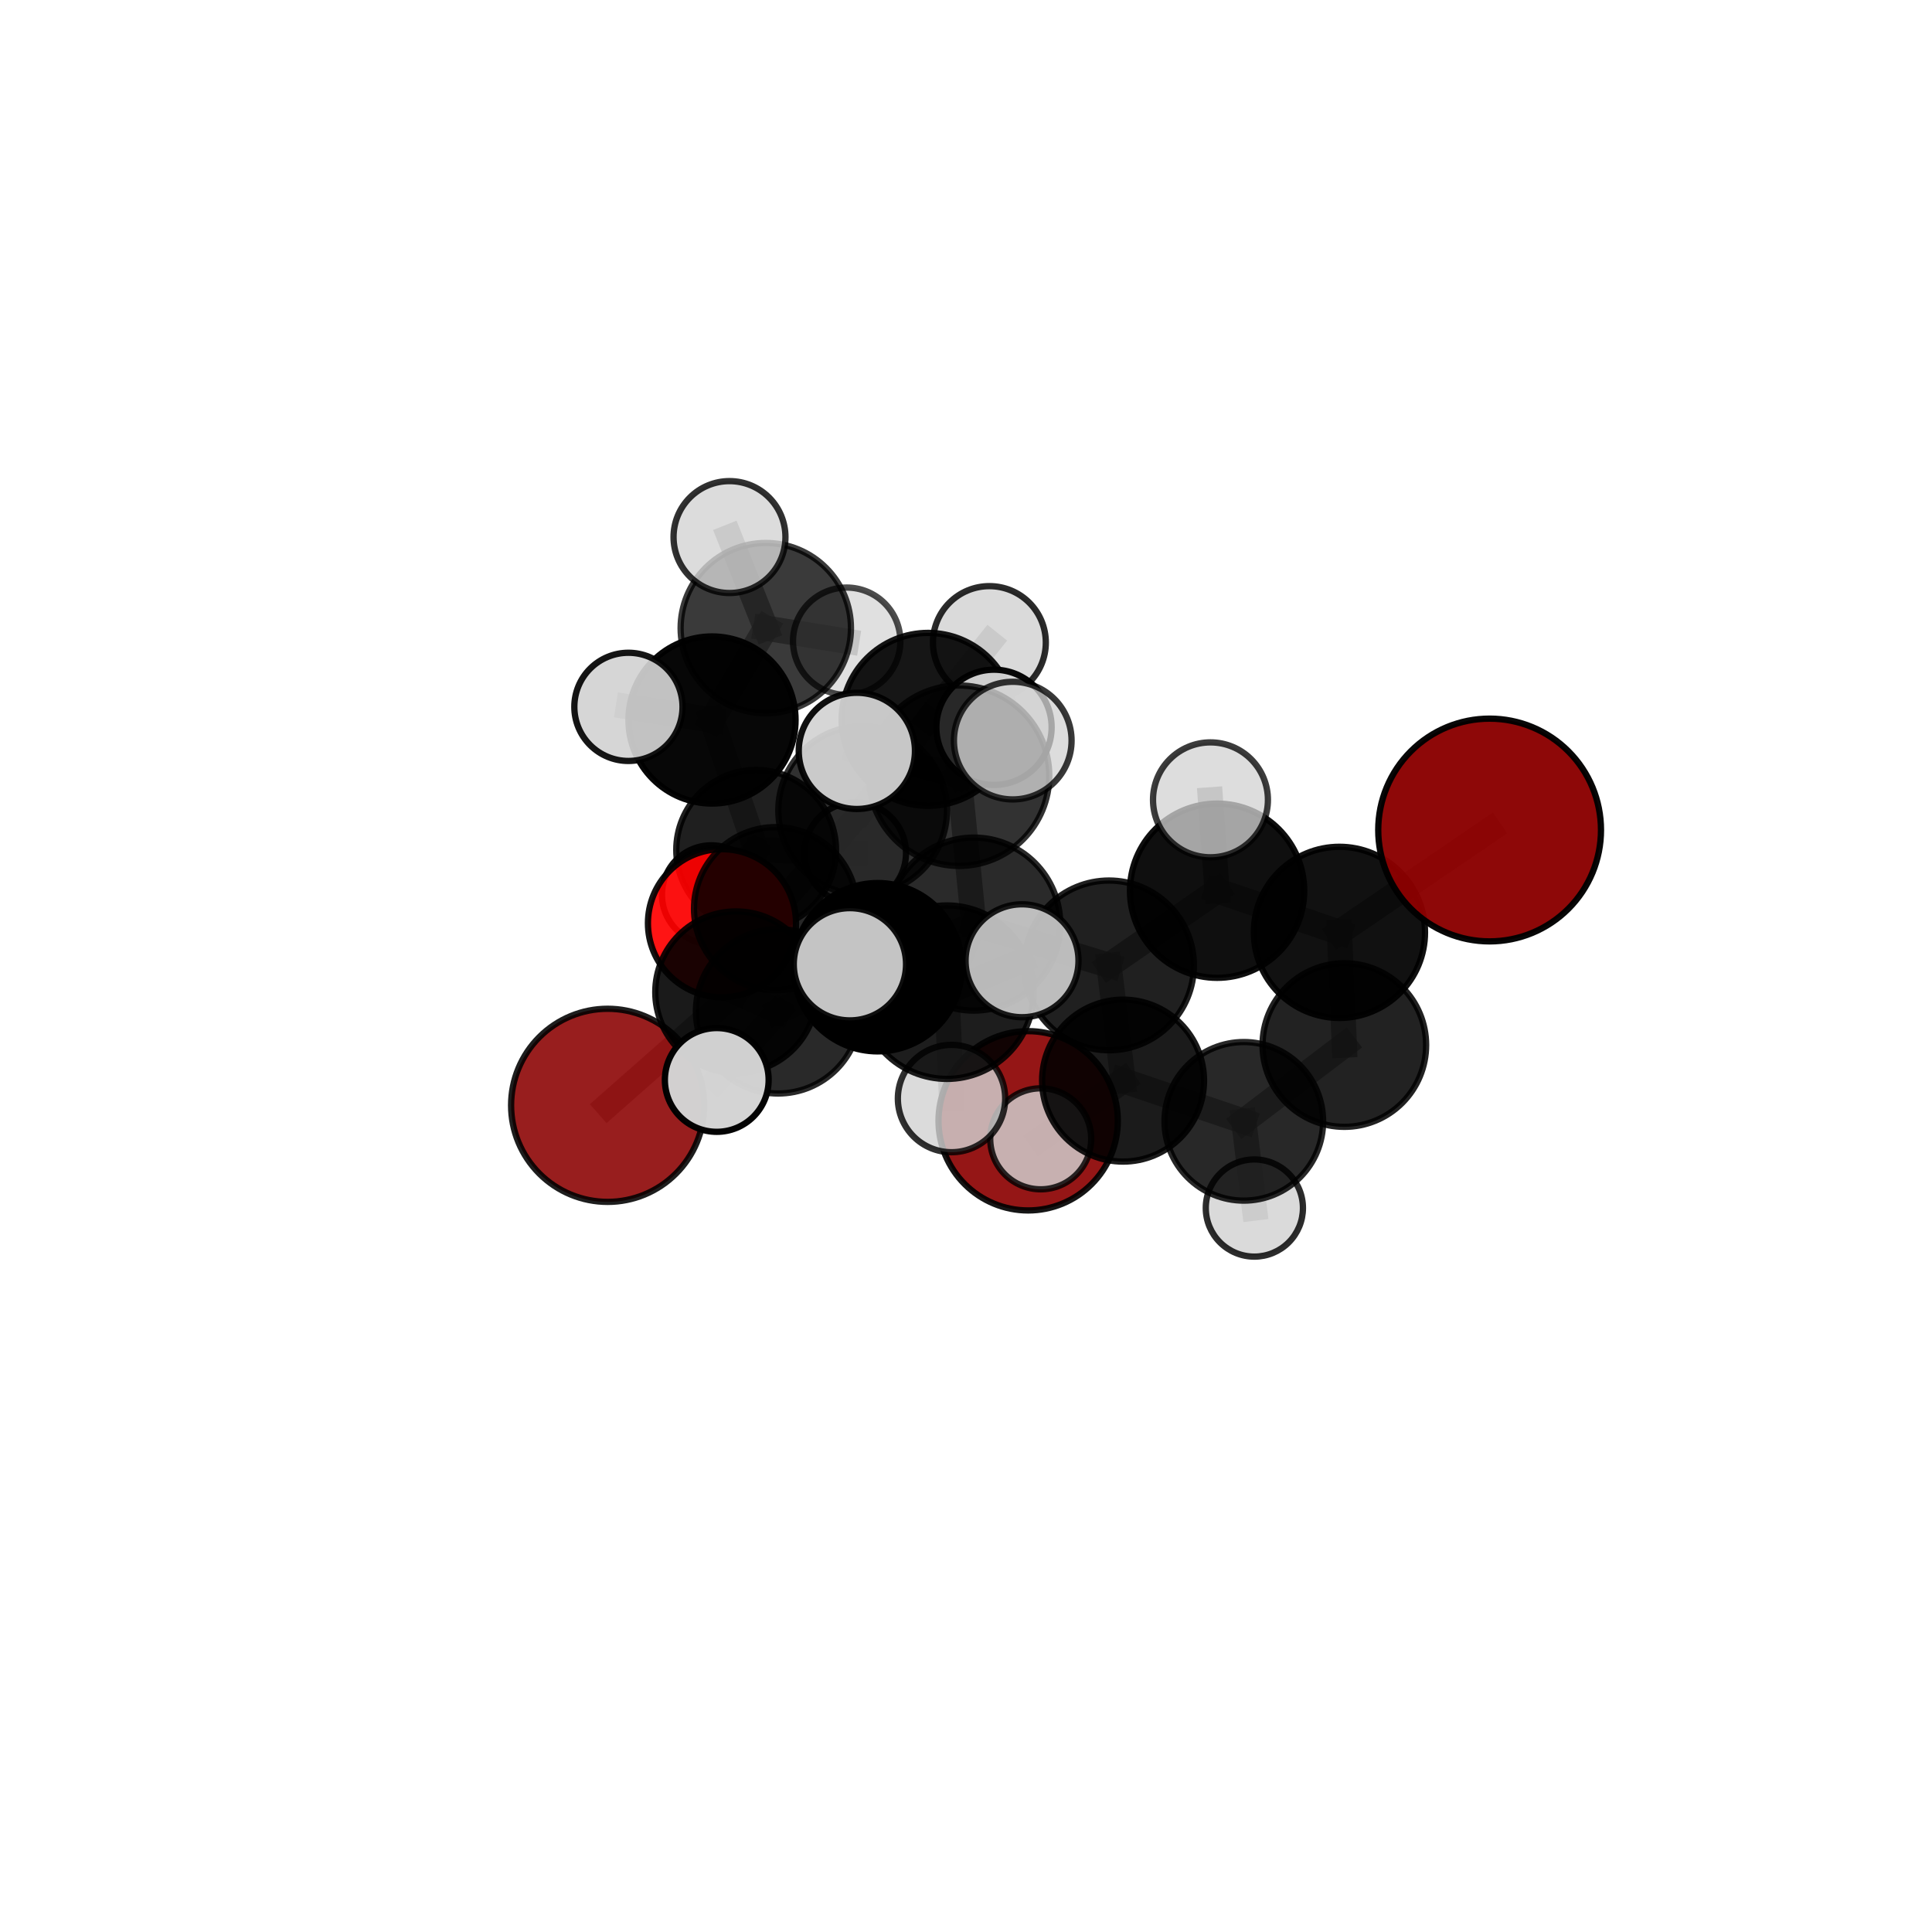 <?xml version="1.0" encoding="utf-8" standalone="no"?>
<!DOCTYPE svg PUBLIC "-//W3C//DTD SVG 1.1//EN"
  "http://www.w3.org/Graphics/SVG/1.1/DTD/svg11.dtd">
<svg xmlns:xlink="http://www.w3.org/1999/xlink" width="153pt" height="153pt" viewBox="0 0 153 153" xmlns="http://www.w3.org/2000/svg" version="1.1">
 <defs>
  <style type="text/css">*{stroke-linejoin: round; stroke-linecap: butt}</style>
 </defs>
 <g id="figure_1">
  <g id="patch_1">
   <path d="M 0 153 
L 153 153 
L 153 0 
L 0 0 
L 0 153 
z
" style="fill: none"/>
  </g>
  <g id="patch_2">
   <path d="M 7.2 145.8 
L 145.8 145.8 
L 145.8 7.2 
L 7.2 7.2 
L 7.2 145.8 
z
" style="fill: none"/>
  </g>
  <g id="axes_1">
   <g id="line2d_1">
    <path d="M 117.966 65.731 
L 106.073 73.837 
" clip-path="url(#pefa903ce79)" style="fill: none; stroke: #808080; stroke-opacity: 0.737; stroke-width: 2; stroke-linecap: square"/>
   </g>
   <g id="line2d_2">
    <path d="M 106.073 73.837 
L 106.461 82.76 
" clip-path="url(#pefa903ce79)" style="fill: none; stroke: #808080; stroke-opacity: 0.696; stroke-width: 2; stroke-linecap: square"/>
   </g>
   <g id="line2d_3">
    <path d="M 48.122 87.533 
L 58.288 78.573 
" clip-path="url(#pefa903ce79)" style="fill: none; stroke: #808080; stroke-opacity: 0.639; stroke-width: 2; stroke-linecap: square"/>
   </g>
   <g id="line2d_4">
    <path d="M 58.288 78.573 
L 61.419 71.961 
" clip-path="url(#pefa903ce79)" style="fill: none; stroke: #808080; stroke-opacity: 0.666; stroke-width: 2; stroke-linecap: square"/>
   </g>
   <g id="line2d_5">
    <path d="M 57.175 73.112 
L 61.419 71.961 
" clip-path="url(#pefa903ce79)" style="fill: none; stroke: #808080; stroke-opacity: 0.658; stroke-width: 2; stroke-linecap: square"/>
   </g>
   <g id="line2d_6">
    <path d="M 57.175 73.112 
L 59.881 67.3 
" clip-path="url(#pefa903ce79)" style="fill: none; stroke: #808080; stroke-opacity: 0.649; stroke-width: 2; stroke-linecap: square"/>
   </g>
   <g id="line2d_7">
    <path d="M 59.881 67.3 
L 56.386 57.018 
" clip-path="url(#pefa903ce79)" style="fill: none; stroke: #808080; stroke-opacity: 0.672; stroke-width: 2; stroke-linecap: square"/>
   </g>
   <g id="line2d_8">
    <path d="M 59.881 67.3 
L 56.335 70.856 
" clip-path="url(#pefa903ce79)" style="fill: none; stroke: #808080; stroke-opacity: 0.637; stroke-width: 2; stroke-linecap: square"/>
   </g>
   <g id="line2d_9">
    <path d="M 59.881 67.3 
L 67.727 67.56 
" clip-path="url(#pefa903ce79)" style="fill: none; stroke: #808080; stroke-opacity: 0.649; stroke-width: 2; stroke-linecap: square"/>
   </g>
   <g id="line2d_10">
    <path d="M 77.112 73.182 
L 87.825 76.453 
" clip-path="url(#pefa903ce79)" style="fill: none; stroke: #808080; stroke-opacity: 0.719; stroke-width: 2; stroke-linecap: square"/>
   </g>
   <g id="line2d_11">
    <path d="M 77.112 73.182 
L 69.508 76.596 
" clip-path="url(#pefa903ce79)" style="fill: none; stroke: #808080; stroke-opacity: 0.715; stroke-width: 2; stroke-linecap: square"/>
   </g>
   <g id="line2d_12">
    <path d="M 77.112 73.182 
L 75.949 61.43 
" clip-path="url(#pefa903ce79)" style="fill: none; stroke: #808080; stroke-opacity: 0.753; stroke-width: 2; stroke-linecap: square"/>
   </g>
   <g id="line2d_13">
    <path d="M 77.112 73.182 
L 74.988 78.574 
" clip-path="url(#pefa903ce79)" style="fill: none; stroke: #808080; stroke-opacity: 0.731; stroke-width: 2; stroke-linecap: square"/>
   </g>
   <g id="line2d_14">
    <path d="M 87.825 76.453 
L 96.384 70.538 
" clip-path="url(#pefa903ce79)" style="fill: none; stroke: #808080; stroke-opacity: 0.723; stroke-width: 2; stroke-linecap: square"/>
   </g>
   <g id="line2d_15">
    <path d="M 87.825 76.453 
L 88.938 85.577 
" clip-path="url(#pefa903ce79)" style="fill: none; stroke: #808080; stroke-opacity: 0.687; stroke-width: 2; stroke-linecap: square"/>
   </g>
   <g id="line2d_16">
    <path d="M 69.508 76.596 
L 61.622 80.088 
" clip-path="url(#pefa903ce79)" style="fill: none; stroke: #808080; stroke-opacity: 0.69; stroke-width: 2; stroke-linecap: square"/>
   </g>
   <g id="line2d_17">
    <path d="M 75.949 61.43 
L 67.857 59.465 
" clip-path="url(#pefa903ce79)" style="fill: none; stroke: #808080; stroke-opacity: 0.781; stroke-width: 2; stroke-linecap: square"/>
   </g>
   <g id="line2d_18">
    <path d="M 75.949 61.43 
L 80.203 58.651 
" clip-path="url(#pefa903ce79)" style="fill: none; stroke: #808080; stroke-opacity: 0.788; stroke-width: 2; stroke-linecap: square"/>
   </g>
   <g id="line2d_19">
    <path d="M 75.949 61.43 
L 78.717 57.598 
" clip-path="url(#pefa903ce79)" style="fill: none; stroke: #808080; stroke-opacity: 0.776; stroke-width: 2; stroke-linecap: square"/>
   </g>
   <g id="line2d_20">
    <path d="M 74.988 78.574 
L 67.307 76.363 
" clip-path="url(#pefa903ce79)" style="fill: none; stroke: #808080; stroke-opacity: 0.739; stroke-width: 2; stroke-linecap: square"/>
   </g>
   <g id="line2d_21">
    <path d="M 74.988 78.574 
L 75.354 86.997 
" clip-path="url(#pefa903ce79)" style="fill: none; stroke: #808080; stroke-opacity: 0.716; stroke-width: 2; stroke-linecap: square"/>
   </g>
   <g id="line2d_22">
    <path d="M 74.988 78.574 
L 80.937 76.084 
" clip-path="url(#pefa903ce79)" style="fill: none; stroke: #808080; stroke-opacity: 0.742; stroke-width: 2; stroke-linecap: square"/>
   </g>
   <g id="line2d_23">
    <path d="M 96.384 70.538 
L 106.073 73.837 
" clip-path="url(#pefa903ce79)" style="fill: none; stroke: #808080; stroke-opacity: 0.727; stroke-width: 2; stroke-linecap: square"/>
   </g>
   <g id="line2d_24">
    <path d="M 96.384 70.538 
L 95.86 63.341 
" clip-path="url(#pefa903ce79)" style="fill: none; stroke: #808080; stroke-opacity: 0.755; stroke-width: 2; stroke-linecap: square"/>
   </g>
   <g id="line2d_25">
    <path d="M 88.938 85.577 
L 98.501 88.801 
" clip-path="url(#pefa903ce79)" style="fill: none; stroke: #808080; stroke-opacity: 0.654; stroke-width: 2; stroke-linecap: square"/>
   </g>
   <g id="line2d_26">
    <path d="M 88.938 85.577 
L 82.416 90.186 
" clip-path="url(#pefa903ce79)" style="fill: none; stroke: #808080; stroke-opacity: 0.653; stroke-width: 2; stroke-linecap: square"/>
   </g>
   <g id="line2d_27">
    <path d="M 61.622 80.088 
L 58.288 78.573 
" clip-path="url(#pefa903ce79)" style="fill: none; stroke: #808080; stroke-opacity: 0.67; stroke-width: 2; stroke-linecap: square"/>
   </g>
   <g id="line2d_28">
    <path d="M 61.622 80.088 
L 56.762 85.524 
" clip-path="url(#pefa903ce79)" style="fill: none; stroke: #808080; stroke-opacity: 0.672; stroke-width: 2; stroke-linecap: square"/>
   </g>
   <g id="line2d_29">
    <path d="M 98.501 88.801 
L 106.461 82.76 
" clip-path="url(#pefa903ce79)" style="fill: none; stroke: #808080; stroke-opacity: 0.659; stroke-width: 2; stroke-linecap: square"/>
   </g>
   <g id="line2d_30">
    <path d="M 98.501 88.801 
L 99.336 95.667 
" clip-path="url(#pefa903ce79)" style="fill: none; stroke: #808080; stroke-opacity: 0.627; stroke-width: 2; stroke-linecap: square"/>
   </g>
   <g id="line2d_31">
    <path d="M 73.499 56.967 
L 68.316 64.175 
" clip-path="url(#pefa903ce79)" style="fill: none; stroke: #808080; stroke-opacity: 0.716; stroke-width: 2; stroke-linecap: square"/>
   </g>
   <g id="line2d_32">
    <path d="M 73.499 56.967 
L 78.352 50.886 
" clip-path="url(#pefa903ce79)" style="fill: none; stroke: #808080; stroke-opacity: 0.74; stroke-width: 2; stroke-linecap: square"/>
   </g>
   <g id="line2d_33">
    <path d="M 68.316 64.175 
L 61.419 71.961 
" clip-path="url(#pefa903ce79)" style="fill: none; stroke: #808080; stroke-opacity: 0.687; stroke-width: 2; stroke-linecap: square"/>
   </g>
   <g id="line2d_34">
    <path d="M 56.386 57.018 
L 60.645 49.743 
" clip-path="url(#pefa903ce79)" style="fill: none; stroke: #808080; stroke-opacity: 0.703; stroke-width: 2; stroke-linecap: square"/>
   </g>
   <g id="line2d_35">
    <path d="M 56.386 57.018 
L 49.767 55.978 
" clip-path="url(#pefa903ce79)" style="fill: none; stroke: #808080; stroke-opacity: 0.701; stroke-width: 2; stroke-linecap: square"/>
   </g>
   <g id="line2d_36">
    <path d="M 60.645 49.743 
L 57.771 42.531 
" clip-path="url(#pefa903ce79)" style="fill: none; stroke: #808080; stroke-opacity: 0.728; stroke-width: 2; stroke-linecap: square"/>
   </g>
   <g id="line2d_37">
    <path d="M 60.645 49.743 
L 67.051 50.78 
" clip-path="url(#pefa903ce79)" style="fill: none; stroke: #808080; stroke-opacity: 0.706; stroke-width: 2; stroke-linecap: square"/>
   </g>
   <g id="Path3DCollection_1">
    <path d="M 67.051 55.03 
C 68.178 55.03 69.259 54.582 70.056 53.785 
C 70.853 52.988 71.301 51.907 71.301 50.78 
C 71.301 49.653 70.853 48.572 70.056 47.775 
C 69.259 46.978 68.178 46.53 67.051 46.53 
C 65.924 46.53 64.843 46.978 64.046 47.775 
C 63.249 48.572 62.801 49.653 62.801 50.78 
C 62.801 51.907 63.249 52.988 64.046 53.785 
C 64.843 54.582 65.924 55.03 67.051 55.03 
z
" clip-path="url(#pefa903ce79)" style="fill: #d3d3d3; fill-opacity: 0.7; stroke: #000000; stroke-opacity: 0.7; stroke-width: 0.5"/>
    <path d="M 56.335 74.769 
C 57.373 74.769 58.368 74.356 59.102 73.622 
C 59.836 72.889 60.248 71.893 60.248 70.856 
C 60.248 69.818 59.836 68.823 59.102 68.089 
C 58.368 67.355 57.373 66.943 56.335 66.943 
C 55.297 66.943 54.302 67.355 53.568 68.089 
C 52.835 68.823 52.422 69.818 52.422 70.856 
C 52.422 71.893 52.835 72.889 53.568 73.622 
C 54.302 74.356 55.297 74.769 56.335 74.769 
z
" clip-path="url(#pefa903ce79)" style="fill: #d3d3d3; fill-opacity: 0.945; stroke: #000000; stroke-opacity: 0.945; stroke-width: 0.5"/>
    <path d="M 60.645 56.487 
C 62.434 56.487 64.149 55.777 65.414 54.512 
C 66.679 53.247 67.39 51.531 67.39 49.743 
C 67.39 47.954 66.679 46.238 65.414 44.973 
C 64.149 43.708 62.434 42.998 60.645 42.998 
C 58.856 42.998 57.14 43.708 55.875 44.973 
C 54.611 46.238 53.9 47.954 53.9 49.743 
C 53.9 51.531 54.611 53.247 55.875 54.512 
C 57.14 55.777 58.856 56.487 60.645 56.487 
z
" clip-path="url(#pefa903ce79)" style="fill-opacity: 0.772; stroke: #000000; stroke-opacity: 0.772; stroke-width: 0.5"/>
    <path d="M 57.771 46.962 
C 58.946 46.962 60.073 46.495 60.904 45.665 
C 61.735 44.834 62.202 43.706 62.202 42.531 
C 62.202 41.356 61.735 40.229 60.904 39.398 
C 60.073 38.567 58.946 38.1 57.771 38.1 
C 56.596 38.1 55.469 38.567 54.638 39.398 
C 53.807 40.229 53.34 41.356 53.34 42.531 
C 53.34 43.706 53.807 44.834 54.638 45.665 
C 55.469 46.495 56.596 46.962 57.771 46.962 
z
" clip-path="url(#pefa903ce79)" style="fill: #d3d3d3; fill-opacity: 0.808; stroke: #000000; stroke-opacity: 0.808; stroke-width: 0.5"/>
    <path d="M 81.423 95.858 
C 83.305 95.858 85.111 95.11 86.443 93.778 
C 87.774 92.447 88.522 90.641 88.522 88.759 
C 88.522 86.876 87.774 85.07 86.443 83.739 
C 85.111 82.407 83.305 81.659 81.423 81.659 
C 79.54 81.659 77.734 82.407 76.403 83.739 
C 75.071 85.07 74.323 86.876 74.323 88.759 
C 74.323 90.641 75.071 92.447 76.403 93.778 
C 77.734 95.11 79.54 95.858 81.423 95.858 
z
" clip-path="url(#pefa903ce79)" style="fill: #8b0000; fill-opacity: 0.912; stroke: #000000; stroke-opacity: 0.912; stroke-width: 0.5"/>
    <path d="M 67.727 71.582 
C 68.794 71.582 69.817 71.158 70.571 70.404 
C 71.325 69.65 71.749 68.627 71.749 67.56 
C 71.749 66.494 71.325 65.471 70.571 64.717 
C 69.817 63.962 68.794 63.539 67.727 63.539 
C 66.661 63.539 65.638 63.962 64.884 64.717 
C 64.13 65.471 63.706 66.494 63.706 67.56 
C 63.706 68.627 64.13 69.65 64.884 70.404 
C 65.638 71.158 66.661 71.582 67.727 71.582 
z
" clip-path="url(#pefa903ce79)" style="fill: #d3d3d3; fill-opacity: 0.887; stroke: #000000; stroke-opacity: 0.887; stroke-width: 0.5"/>
    <path d="M 59.881 73.625 
C 61.558 73.625 63.167 72.958 64.353 71.772 
C 65.539 70.586 66.206 68.977 66.206 67.3 
C 66.206 65.622 65.539 64.014 64.353 62.828 
C 63.167 61.641 61.558 60.975 59.881 60.975 
C 58.204 60.975 56.595 61.641 55.409 62.828 
C 54.223 64.014 53.556 65.622 53.556 67.3 
C 53.556 68.977 54.223 70.586 55.409 71.772 
C 56.595 72.958 58.204 73.625 59.881 73.625 
z
" clip-path="url(#pefa903ce79)" style="fill-opacity: 0.876; stroke: #000000; stroke-opacity: 0.876; stroke-width: 0.5"/>
    <path d="M 56.386 63.635 
C 58.141 63.635 59.824 62.938 61.065 61.697 
C 62.306 60.456 63.003 58.773 63.003 57.018 
C 63.003 55.263 62.306 53.58 61.065 52.339 
C 59.824 51.098 58.141 50.401 56.386 50.401 
C 54.631 50.401 52.948 51.098 51.707 52.339 
C 50.466 53.58 49.769 55.263 49.769 57.018 
C 49.769 58.773 50.466 60.456 51.707 61.697 
C 52.948 62.938 54.631 63.635 56.386 63.635 
z
" clip-path="url(#pefa903ce79)" style="fill-opacity: 0.97; stroke: #000000; stroke-opacity: 0.97; stroke-width: 0.5"/>
    <path d="M 49.767 60.262 
C 50.903 60.262 51.993 59.811 52.796 59.007 
C 53.599 58.204 54.051 57.114 54.051 55.978 
C 54.051 54.842 53.599 53.752 52.796 52.949 
C 51.993 52.145 50.903 51.694 49.767 51.694 
C 48.63 51.694 47.541 52.145 46.737 52.949 
C 45.934 53.752 45.483 54.842 45.483 55.978 
C 45.483 57.114 45.934 58.204 46.737 59.007 
C 47.541 59.811 48.63 60.262 49.767 60.262 
z
" clip-path="url(#pefa903ce79)" style="fill: #d3d3d3; fill-opacity: 0.915; stroke: #000000; stroke-opacity: 0.915; stroke-width: 0.5"/>
    <path d="M 57.175 78.976 
C 58.73 78.976 60.222 78.358 61.322 77.258 
C 62.421 76.159 63.039 74.667 63.039 73.112 
C 63.039 71.557 62.421 70.065 61.322 68.966 
C 60.222 67.866 58.73 67.249 57.175 67.249 
C 55.62 67.249 54.129 67.866 53.029 68.966 
C 51.93 70.065 51.312 71.557 51.312 73.112 
C 51.312 74.667 51.93 76.159 53.029 77.258 
C 54.129 78.358 55.62 78.976 57.175 78.976 
z
" clip-path="url(#pefa903ce79)" style="fill: #ff0000; fill-opacity: 0.921; stroke: #000000; stroke-opacity: 0.921; stroke-width: 0.5"/>
    <path d="M 61.419 78.419 
C 63.132 78.419 64.774 77.739 65.986 76.527 
C 67.197 75.316 67.877 73.674 67.877 71.961 
C 67.877 70.248 67.197 68.605 65.986 67.394 
C 64.774 66.183 63.132 65.502 61.419 65.502 
C 59.706 65.502 58.063 66.183 56.852 67.394 
C 55.641 68.605 54.96 70.248 54.96 71.961 
C 54.96 73.674 55.641 75.316 56.852 76.527 
C 58.063 77.739 59.706 78.419 61.419 78.419 
z
" clip-path="url(#pefa903ce79)" style="fill-opacity: 0.847; stroke: #000000; stroke-opacity: 0.847; stroke-width: 0.5"/>
    <path d="M 78.352 55.355 
C 79.537 55.355 80.674 54.884 81.512 54.046 
C 82.35 53.208 82.821 52.071 82.821 50.886 
C 82.821 49.701 82.35 48.564 81.512 47.726 
C 80.674 46.888 79.537 46.417 78.352 46.417 
C 77.167 46.417 76.03 46.888 75.192 47.726 
C 74.354 48.564 73.883 49.701 73.883 50.886 
C 73.883 52.071 74.354 53.208 75.192 54.046 
C 76.03 54.884 77.167 55.355 78.352 55.355 
z
" clip-path="url(#pefa903ce79)" style="fill: #d3d3d3; fill-opacity: 0.83; stroke: #000000; stroke-opacity: 0.83; stroke-width: 0.5"/>
    <path d="M 73.499 63.814 
C 75.314 63.814 77.056 63.093 78.34 61.809 
C 79.624 60.525 80.345 58.783 80.345 56.967 
C 80.345 55.151 79.624 53.41 78.34 52.126 
C 77.056 50.842 75.314 50.12 73.499 50.12 
C 71.683 50.12 69.941 50.842 68.657 52.126 
C 67.373 53.41 66.652 55.151 66.652 56.967 
C 66.652 58.783 67.373 60.525 68.657 61.809 
C 69.941 63.093 71.683 63.814 73.499 63.814 
z
" clip-path="url(#pefa903ce79)" style="fill-opacity: 0.911; stroke: #000000; stroke-opacity: 0.911; stroke-width: 0.5"/>
    <path d="M 68.316 70.854 
C 70.087 70.854 71.786 70.151 73.039 68.898 
C 74.291 67.646 74.995 65.947 74.995 64.175 
C 74.995 62.404 74.291 60.705 73.039 59.452 
C 71.786 58.2 70.087 57.496 68.316 57.496 
C 66.545 57.496 64.846 58.2 63.593 59.452 
C 62.341 60.705 61.637 62.404 61.637 64.175 
C 61.637 65.947 62.341 67.646 63.593 68.898 
C 64.846 70.151 66.545 70.854 68.316 70.854 
z
" clip-path="url(#pefa903ce79)" style="fill-opacity: 0.806; stroke: #000000; stroke-opacity: 0.806; stroke-width: 0.5"/>
    <path d="M 48.122 95.18 
C 50.15 95.18 52.095 94.375 53.529 92.941 
C 54.963 91.507 55.768 89.561 55.768 87.533 
C 55.768 85.506 54.963 83.56 53.529 82.126 
C 52.095 80.692 50.15 79.887 48.122 79.887 
C 46.094 79.887 44.149 80.692 42.715 82.126 
C 41.281 83.56 40.475 85.506 40.475 87.533 
C 40.475 89.561 41.281 91.507 42.715 92.941 
C 44.149 94.375 46.094 95.18 48.122 95.18 
z
" clip-path="url(#pefa903ce79)" style="fill: #8b0000; fill-opacity: 0.879; stroke: #000000; stroke-opacity: 0.879; stroke-width: 0.5"/>
    <path d="M 58.288 84.968 
C 59.984 84.968 61.61 84.294 62.81 83.095 
C 64.009 81.895 64.683 80.269 64.683 78.573 
C 64.683 76.877 64.009 75.25 62.81 74.051 
C 61.61 72.852 59.984 72.178 58.288 72.178 
C 56.592 72.178 54.965 72.852 53.766 74.051 
C 52.567 75.25 51.893 76.877 51.893 78.573 
C 51.893 80.269 52.567 81.895 53.766 83.095 
C 54.965 84.294 56.592 84.968 58.288 84.968 
z
" clip-path="url(#pefa903ce79)" style="fill-opacity: 0.898; stroke: #000000; stroke-opacity: 0.898; stroke-width: 0.5"/>
    <path d="M 99.336 99.515 
C 100.357 99.515 101.335 99.109 102.057 98.388 
C 102.778 97.666 103.184 96.688 103.184 95.667 
C 103.184 94.647 102.778 93.668 102.057 92.947 
C 101.335 92.225 100.357 91.82 99.336 91.82 
C 98.316 91.82 97.337 92.225 96.616 92.947 
C 95.894 93.668 95.489 94.647 95.489 95.667 
C 95.489 96.688 95.894 97.666 96.616 98.388 
C 97.337 99.109 98.316 99.515 99.336 99.515 
z
" clip-path="url(#pefa903ce79)" style="fill: #d3d3d3; fill-opacity: 0.826; stroke: #000000; stroke-opacity: 0.826; stroke-width: 0.5"/>
    <path d="M 98.501 95.081 
C 100.167 95.081 101.764 94.419 102.942 93.241 
C 104.119 92.064 104.781 90.466 104.781 88.801 
C 104.781 87.135 104.119 85.538 102.942 84.36 
C 101.764 83.183 100.167 82.521 98.501 82.521 
C 96.836 82.521 95.238 83.183 94.061 84.36 
C 92.883 85.538 92.221 87.135 92.221 88.801 
C 92.221 90.466 92.883 92.064 94.061 93.241 
C 95.238 94.419 96.836 95.081 98.501 95.081 
z
" clip-path="url(#pefa903ce79)" style="fill-opacity: 0.842; stroke: #000000; stroke-opacity: 0.842; stroke-width: 0.5"/>
    <path d="M 61.622 86.597 
C 63.348 86.597 65.004 85.911 66.225 84.691 
C 67.446 83.47 68.132 81.814 68.132 80.088 
C 68.132 78.361 67.446 76.705 66.225 75.485 
C 65.004 74.264 63.348 73.578 61.622 73.578 
C 59.896 73.578 58.24 74.264 57.019 75.485 
C 55.798 76.705 55.112 78.361 55.112 80.088 
C 55.112 81.814 55.798 83.47 57.019 84.691 
C 58.24 85.911 59.896 86.597 61.622 86.597 
z
" clip-path="url(#pefa903ce79)" style="fill-opacity: 0.838; stroke: #000000; stroke-opacity: 0.838; stroke-width: 0.5"/>
    <path d="M 82.416 94.185 
C 83.477 94.185 84.494 93.764 85.244 93.014 
C 85.994 92.264 86.415 91.247 86.415 90.186 
C 86.415 89.126 85.994 88.109 85.244 87.359 
C 84.494 86.609 83.477 86.187 82.416 86.187 
C 81.356 86.187 80.339 86.609 79.589 87.359 
C 78.839 88.109 78.418 89.126 78.418 90.186 
C 78.418 91.247 78.839 92.264 79.589 93.014 
C 80.339 93.764 81.356 94.185 82.416 94.185 
z
" clip-path="url(#pefa903ce79)" style="fill: #d3d3d3; fill-opacity: 0.814; stroke: #000000; stroke-opacity: 0.814; stroke-width: 0.5"/>
    <path d="M 106.461 89.238 
C 108.179 89.238 109.827 88.556 111.041 87.341 
C 112.256 86.126 112.939 84.478 112.939 82.76 
C 112.939 81.043 112.256 79.395 111.041 78.18 
C 109.827 76.965 108.179 76.283 106.461 76.283 
C 104.743 76.283 103.095 76.965 101.88 78.18 
C 100.665 79.395 99.983 81.043 99.983 82.76 
C 99.983 84.478 100.665 86.126 101.88 87.341 
C 103.095 88.556 104.743 89.238 106.461 89.238 
z
" clip-path="url(#pefa903ce79)" style="fill-opacity: 0.867; stroke: #000000; stroke-opacity: 0.867; stroke-width: 0.5"/>
    <path d="M 88.938 91.989 
C 90.639 91.989 92.27 91.313 93.472 90.111 
C 94.675 88.908 95.35 87.277 95.35 85.577 
C 95.35 83.876 94.675 82.245 93.472 81.043 
C 92.27 79.84 90.639 79.164 88.938 79.164 
C 87.238 79.164 85.607 79.84 84.404 81.043 
C 83.202 82.245 82.526 83.876 82.526 85.577 
C 82.526 87.277 83.202 88.908 84.404 90.111 
C 85.607 91.313 87.238 91.989 88.938 91.989 
z
" clip-path="url(#pefa903ce79)" style="fill-opacity: 0.891; stroke: #000000; stroke-opacity: 0.891; stroke-width: 0.5"/>
    <path d="M 56.762 89.632 
C 57.852 89.632 58.897 89.199 59.667 88.429 
C 60.438 87.658 60.871 86.613 60.871 85.524 
C 60.871 84.434 60.438 83.389 59.667 82.618 
C 58.897 81.848 57.852 81.415 56.762 81.415 
C 55.672 81.415 54.627 81.848 53.857 82.618 
C 53.086 83.389 52.653 84.434 52.653 85.524 
C 52.653 86.613 53.086 87.658 53.857 88.429 
C 54.627 89.199 55.672 89.632 56.762 89.632 
z
" clip-path="url(#pefa903ce79)" style="fill: #d3d3d3; fill-opacity: 0.982; stroke: #000000; stroke-opacity: 0.982; stroke-width: 0.5"/>
    <path d="M 69.508 83.262 
C 71.276 83.262 72.972 82.56 74.222 81.31 
C 75.472 80.06 76.174 78.364 76.174 76.596 
C 76.174 74.828 75.472 73.132 74.222 71.882 
C 72.972 70.632 71.276 69.93 69.508 69.93 
C 67.74 69.93 66.044 70.632 64.794 71.882 
C 63.544 73.132 62.842 74.828 62.842 76.596 
C 62.842 78.364 63.544 80.06 64.794 81.31 
C 66.044 82.56 67.74 83.262 69.508 83.262 
z
" clip-path="url(#pefa903ce79)" style="stroke: #000000; stroke-width: 0.5"/>
    <path d="M 78.717 62.161 
C 79.928 62.161 81.089 61.681 81.945 60.825 
C 82.8 59.969 83.281 58.808 83.281 57.598 
C 83.281 56.387 82.8 55.226 81.945 54.37 
C 81.089 53.514 79.928 53.034 78.717 53.034 
C 77.507 53.034 76.346 53.514 75.49 54.37 
C 74.634 55.226 74.153 56.387 74.153 57.598 
C 74.153 58.808 74.634 59.969 75.49 60.825 
C 76.346 61.681 77.507 62.161 78.717 62.161 
z
" clip-path="url(#pefa903ce79)" style="fill: #d3d3d3; fill-opacity: 0.97; stroke: #000000; stroke-opacity: 0.97; stroke-width: 0.5"/>
    <path d="M 106.073 80.615 
C 107.87 80.615 109.594 79.901 110.865 78.63 
C 112.136 77.359 112.851 75.635 112.851 73.837 
C 112.851 72.04 112.136 70.316 110.865 69.045 
C 109.594 67.774 107.87 67.059 106.073 67.059 
C 104.275 67.059 102.551 67.774 101.28 69.045 
C 100.009 70.316 99.295 72.04 99.295 73.837 
C 99.295 75.635 100.009 77.359 101.28 78.63 
C 102.551 79.901 104.275 80.615 106.073 80.615 
z
" clip-path="url(#pefa903ce79)" style="fill-opacity: 0.933; stroke: #000000; stroke-opacity: 0.933; stroke-width: 0.5"/>
    <path d="M 87.825 83.174 
C 89.607 83.174 91.317 82.466 92.577 81.206 
C 93.838 79.945 94.546 78.236 94.546 76.453 
C 94.546 74.671 93.838 72.961 92.577 71.7 
C 91.317 70.44 89.607 69.732 87.825 69.732 
C 86.042 69.732 84.332 70.44 83.072 71.7 
C 81.812 72.961 81.103 74.671 81.103 76.453 
C 81.103 78.236 81.812 79.945 83.072 81.206 
C 84.332 82.466 86.042 83.174 87.825 83.174 
z
" clip-path="url(#pefa903ce79)" style="fill-opacity: 0.874; stroke: #000000; stroke-opacity: 0.874; stroke-width: 0.5"/>
    <path d="M 96.384 77.437 
C 98.214 77.437 99.969 76.71 101.263 75.417 
C 102.557 74.123 103.284 72.368 103.284 70.538 
C 103.284 68.708 102.557 66.953 101.263 65.66 
C 99.969 64.366 98.214 63.639 96.384 63.639 
C 94.555 63.639 92.8 64.366 91.506 65.66 
C 90.212 66.953 89.485 68.708 89.485 70.538 
C 89.485 72.368 90.212 74.123 91.506 75.417 
C 92.8 76.71 94.555 77.437 96.384 77.437 
z
" clip-path="url(#pefa903ce79)" style="fill-opacity: 0.941; stroke: #000000; stroke-opacity: 0.941; stroke-width: 0.5"/>
    <path d="M 117.966 74.551 
C 120.305 74.551 122.549 73.621 124.203 71.967 
C 125.857 70.313 126.786 68.07 126.786 65.731 
C 126.786 63.391 125.857 61.148 124.203 59.494 
C 122.549 57.84 120.305 56.911 117.966 56.911 
C 115.627 56.911 113.384 57.84 111.73 59.494 
C 110.076 61.148 109.146 63.391 109.146 65.731 
C 109.146 68.07 110.076 70.313 111.73 71.967 
C 113.384 73.621 115.627 74.551 117.966 74.551 
z
" clip-path="url(#pefa903ce79)" style="fill: #8b0000; fill-opacity: 0.966; stroke: #000000; stroke-opacity: 0.966; stroke-width: 0.5"/>
    <path d="M 77.112 80.032 
C 78.929 80.032 80.672 79.31 81.956 78.026 
C 83.241 76.741 83.963 74.998 83.963 73.182 
C 83.963 71.365 83.241 69.622 81.956 68.338 
C 80.672 67.053 78.929 66.331 77.112 66.331 
C 75.296 66.331 73.553 67.053 72.268 68.338 
C 70.984 69.622 70.262 71.365 70.262 73.182 
C 70.262 74.998 70.984 76.741 72.268 78.026 
C 73.553 79.31 75.296 80.032 77.112 80.032 
z
" clip-path="url(#pefa903ce79)" style="fill-opacity: 0.833; stroke: #000000; stroke-opacity: 0.833; stroke-width: 0.5"/>
    <path d="M 75.949 68.575 
C 77.844 68.575 79.662 67.822 81.002 66.482 
C 82.341 65.142 83.094 63.325 83.094 61.43 
C 83.094 59.535 82.341 57.717 81.002 56.377 
C 79.662 55.038 77.844 54.285 75.949 54.285 
C 74.054 54.285 72.237 55.038 70.897 56.377 
C 69.557 57.717 68.804 59.535 68.804 61.43 
C 68.804 63.325 69.557 65.142 70.897 66.482 
C 72.237 67.822 74.054 68.575 75.949 68.575 
z
" clip-path="url(#pefa903ce79)" style="fill-opacity: 0.803; stroke: #000000; stroke-opacity: 0.803; stroke-width: 0.5"/>
    <path d="M 67.857 64.066 
C 69.077 64.066 70.247 63.581 71.11 62.719 
C 71.973 61.856 72.458 60.685 72.458 59.465 
C 72.458 58.245 71.973 57.074 71.11 56.212 
C 70.247 55.349 69.077 54.864 67.857 54.864 
C 66.636 54.864 65.466 55.349 64.603 56.212 
C 63.74 57.074 63.255 58.245 63.255 59.465 
C 63.255 60.685 63.74 61.856 64.603 62.719 
C 65.466 63.581 66.636 64.066 67.857 64.066 
z
" clip-path="url(#pefa903ce79)" style="fill: #d3d3d3; fill-opacity: 0.94; stroke: #000000; stroke-opacity: 0.94; stroke-width: 0.5"/>
    <path d="M 95.86 67.891 
C 97.066 67.891 98.224 67.411 99.077 66.558 
C 99.93 65.705 100.41 64.547 100.41 63.341 
C 100.41 62.134 99.93 60.977 99.077 60.123 
C 98.224 59.27 97.066 58.791 95.86 58.791 
C 94.653 58.791 93.496 59.27 92.642 60.123 
C 91.789 60.977 91.31 62.134 91.31 63.341 
C 91.31 64.547 91.789 65.705 92.642 66.558 
C 93.496 67.411 94.653 67.891 95.86 67.891 
z
" clip-path="url(#pefa903ce79)" style="fill: #d3d3d3; fill-opacity: 0.762; stroke: #000000; stroke-opacity: 0.762; stroke-width: 0.5"/>
    <path d="M 80.203 63.309 
C 81.438 63.309 82.623 62.818 83.497 61.945 
C 84.37 61.071 84.861 59.886 84.861 58.651 
C 84.861 57.415 84.37 56.23 83.497 55.357 
C 82.623 54.483 81.438 53.992 80.203 53.992 
C 78.967 53.992 77.782 54.483 76.909 55.357 
C 76.035 56.23 75.544 57.415 75.544 58.651 
C 75.544 59.886 76.035 61.071 76.909 61.945 
C 77.782 62.818 78.967 63.309 80.203 63.309 
z
" clip-path="url(#pefa903ce79)" style="fill: #d3d3d3; fill-opacity: 0.779; stroke: #000000; stroke-opacity: 0.779; stroke-width: 0.5"/>
    <path d="M 75.354 91.247 
C 76.481 91.247 77.562 90.799 78.359 90.002 
C 79.156 89.205 79.603 88.124 79.603 86.997 
C 79.603 85.87 79.156 84.789 78.359 83.992 
C 77.562 83.195 76.481 82.747 75.354 82.747 
C 74.227 82.747 73.145 83.195 72.349 83.992 
C 71.552 84.789 71.104 85.87 71.104 86.997 
C 71.104 88.124 71.552 89.205 72.349 90.002 
C 73.145 90.799 74.227 91.247 75.354 91.247 
z
" clip-path="url(#pefa903ce79)" style="fill: #d3d3d3; fill-opacity: 0.809; stroke: #000000; stroke-opacity: 0.809; stroke-width: 0.5"/>
    <path d="M 74.988 85.442 
C 76.809 85.442 78.556 84.718 79.844 83.43 
C 81.132 82.142 81.856 80.395 81.856 78.574 
C 81.856 76.752 81.132 75.005 79.844 73.717 
C 78.556 72.429 76.809 71.705 74.988 71.705 
C 73.166 71.705 71.419 72.429 70.131 73.717 
C 68.843 75.005 68.12 76.752 68.12 78.574 
C 68.12 80.395 68.843 82.142 70.131 83.43 
C 71.419 84.718 73.166 85.442 74.988 85.442 
z
" clip-path="url(#pefa903ce79)" style="fill-opacity: 0.884; stroke: #000000; stroke-opacity: 0.884; stroke-width: 0.5"/>
    <path d="M 67.307 80.808 
C 68.485 80.808 69.616 80.34 70.45 79.506 
C 71.283 78.673 71.752 77.542 71.752 76.363 
C 71.752 75.184 71.283 74.053 70.45 73.22 
C 69.616 72.386 68.485 71.918 67.307 71.918 
C 66.128 71.918 64.997 72.386 64.163 73.22 
C 63.33 74.053 62.861 75.184 62.861 76.363 
C 62.861 77.542 63.33 78.673 64.163 79.506 
C 64.997 80.34 66.128 80.808 67.307 80.808 
z
" clip-path="url(#pefa903ce79)" style="fill: #d3d3d3; fill-opacity: 0.929; stroke: #000000; stroke-opacity: 0.929; stroke-width: 0.5"/>
    <path d="M 80.937 80.556 
C 82.123 80.556 83.261 80.085 84.099 79.246 
C 84.938 78.408 85.409 77.27 85.409 76.084 
C 85.409 74.898 84.938 73.761 84.099 72.922 
C 83.261 72.084 82.123 71.613 80.937 71.613 
C 79.751 71.613 78.614 72.084 77.775 72.922 
C 76.937 73.761 76.465 74.898 76.465 76.084 
C 76.465 77.27 76.937 78.408 77.775 79.246 
C 78.614 80.085 79.751 80.556 80.937 80.556 
z
" clip-path="url(#pefa903ce79)" style="fill: #d3d3d3; fill-opacity: 0.874; stroke: #000000; stroke-opacity: 0.874; stroke-width: 0.5"/>
   </g>
  </g>
 </g>
 <defs>
  <clipPath id="pefa903ce79">
   <rect x="7.2" y="7.2" width="138.6" height="138.6"/>
  </clipPath>
 </defs>
</svg>
